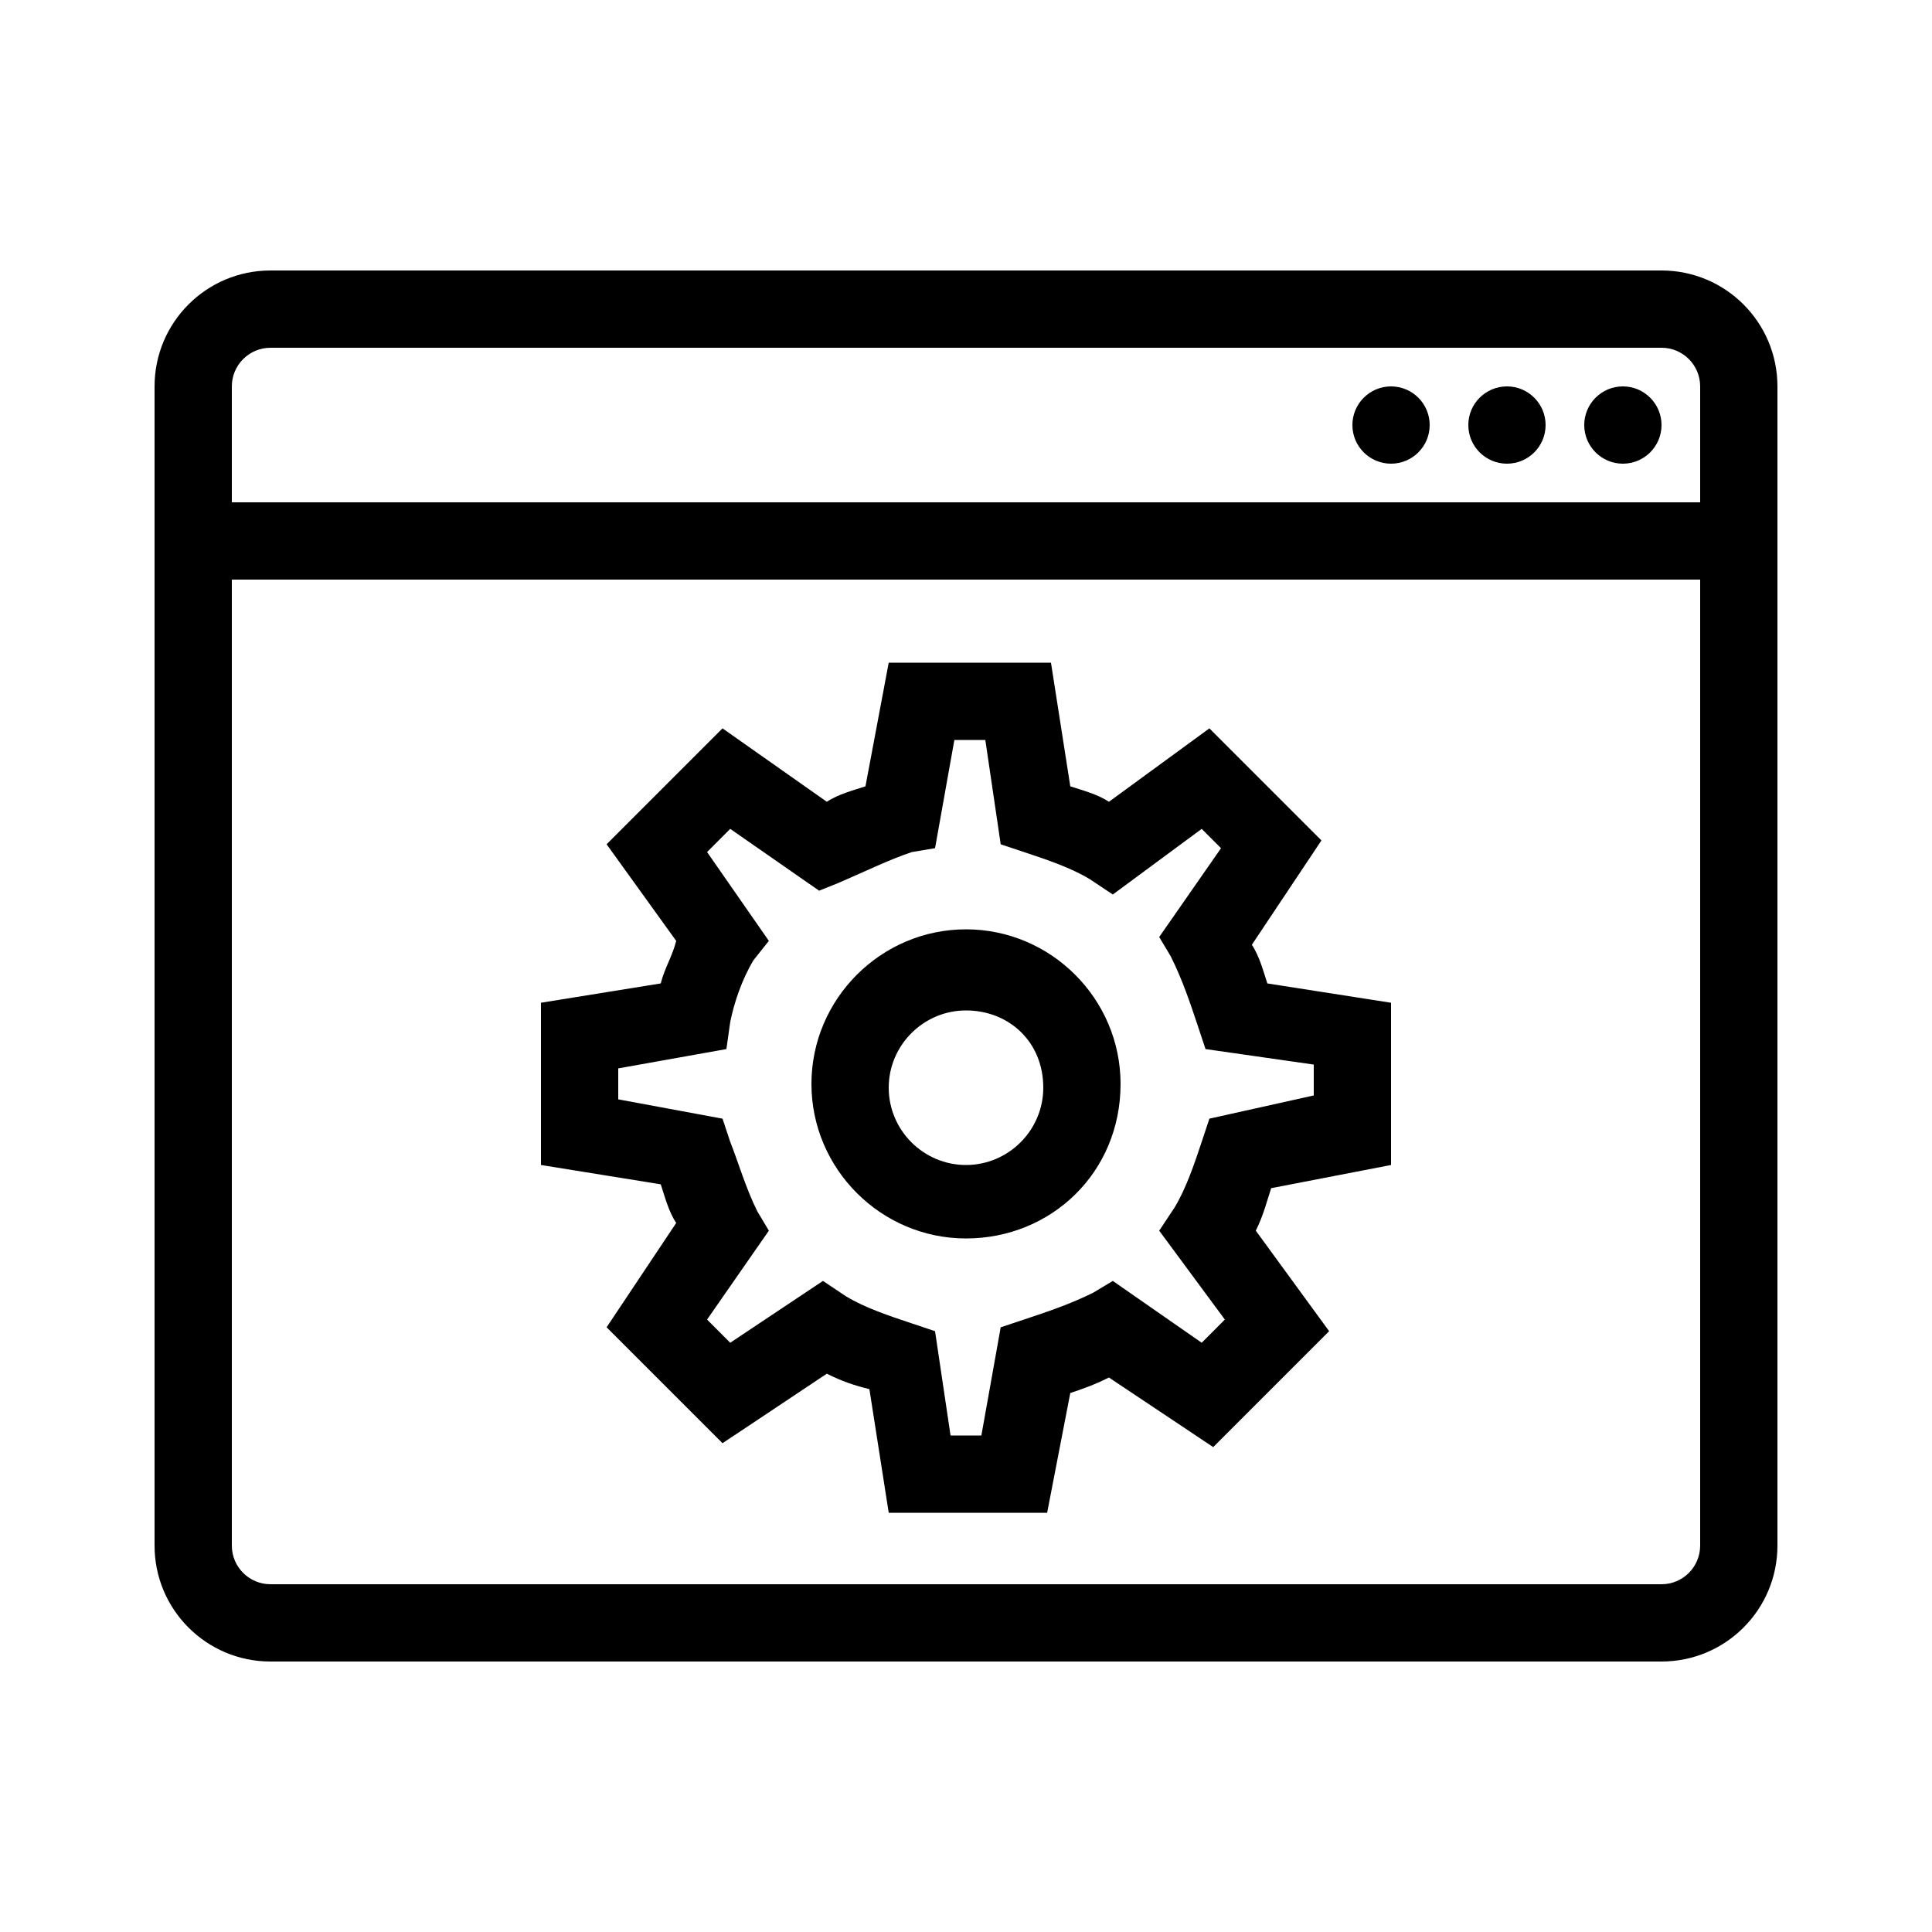 <svg width="100px" height="100px" viewBox="0 0 50 50" version="1.1" xmlns="http://www.w3.org/2000/svg" xmlns:xlink="http://www.w3.org/1999/xlink">
    <title>support-portal</title>
    <path d="M7,7 C5.343,7 4,8.343 4,10 L4,40 C4,41.657 5.343,43 7,43 L43,43 C44.657,43 46,41.657 46,40 L46,10 C46,8.343 44.657,7 43,7 L7,7 Z M7,9 L43,9 C43.552,9 44,9.448 44,10 L44,13 L6,13 L6,10 C6,9.448 6.448,9 7,9 Z M36,10 C35.448,10 35,10.448 35,11 C35,11.552 35.448,12 36,12 C36.552,12 37,11.552 37,11 C37,10.448 36.552,10 36,10 Z M39,10 C38.448,10 38,10.448 38,11 C38,11.552 38.448,12 39,12 C39.552,12 40,11.552 40,11 C40,10.448 39.552,10 39,10 Z M42,10 C41.448,10 41,10.448 41,11 C41,11.552 41.448,12 42,12 C42.552,12 43,11.552 43,11 C43,10.448 42.552,10 42,10 Z M6,15 L44,15 L44,40 C44,40.552 43.552,41 43,41 L7,41 C6.448,41 6,40.552 6,40 L6,15 Z" id="Shape" fill-rule="nonzero"></path><path d="M23,17.15 L22.398,20.35 C22.098,20.45 21.698,20.55 21.398,20.75 L18.699,18.85 L15.699,21.85 L17.5,24.35 C17.4,24.75 17.2,25.051 17.1,25.451 L14,25.951 L14,30.15 L17.1,30.65 C17.2,30.95 17.3,31.35 17.5,31.65 L15.699,34.35 L18.699,37.35 L21.398,35.551 C21.798,35.751 22.1,35.851 22.5,35.951 L23,39.15 L27.1,39.15 L27.699,36.051 C27.999,35.951 28.299,35.85 28.699,35.65 L31.398,37.451 L34.398,34.451 L32.5,31.85 C32.7,31.45 32.798,31.05 32.898,30.75 L36,30.15 L36,25.951 L32.799,25.451 C32.699,25.151 32.598,24.751 32.398,24.451 L34.199,21.75 L31.299,18.85 L28.699,20.75 C28.399,20.55 27.999,20.45 27.699,20.35 L27.199,17.15 L23,17.15 Z M24.699,19.15 L25.5,19.15 L25.898,21.85 L26.5,22.051 C27.1,22.251 27.699,22.45 28.199,22.75 L28.799,23.15 L31.1,21.451 L31.6,21.951 L30,24.25 L30.299,24.75 C30.599,25.35 30.8,25.951 31,26.551 L31.199,27.15 L34,27.551 L34,28.35 L31.299,28.951 L31.1,29.551 C30.9,30.151 30.698,30.75 30.398,31.25 L30,31.85 L31.699,34.15 L31.1,34.75 L28.799,33.15 L28.299,33.451 C27.699,33.751 27.1,33.95 26.5,34.15 L25.898,34.35 L25.398,37.15 L24.6,37.15 L24.199,34.451 L23.6,34.25 C23,34.05 22.398,33.851 21.898,33.551 L21.299,33.15 L18.898,34.75 L18.299,34.15 L19.898,31.85 L19.6,31.35 C19.3,30.75 19.098,30.051 18.898,29.551 L18.699,28.951 L16,28.451 L16,27.65 L18.799,27.15 L18.898,26.451 C18.998,25.951 19.2,25.35 19.5,24.85 L19.898,24.35 L18.299,22.051 L18.898,21.451 L21.199,23.051 L21.699,22.85 C22.399,22.55 23,22.251 23.6,22.051 L24.199,21.951 L24.699,19.15 Z M25,24.051 C22.8,24.051 21,25.851 21,28.051 C21,30.251 22.8,32.051 25,32.051 C27.2,32.051 29,30.351 29,28.051 C29,25.851 27.2,24.051 25,24.051 Z M25,26.15 C26.1,26.15 27,26.95 27,28.15 C27,29.25 26.1,30.15 25,30.15 C23.9,30.15 23,29.25 23,28.15 C23,27.05 23.9,26.15 25,26.15 Z" id="Shape" fill-rule="nonzero"></path>
</svg>